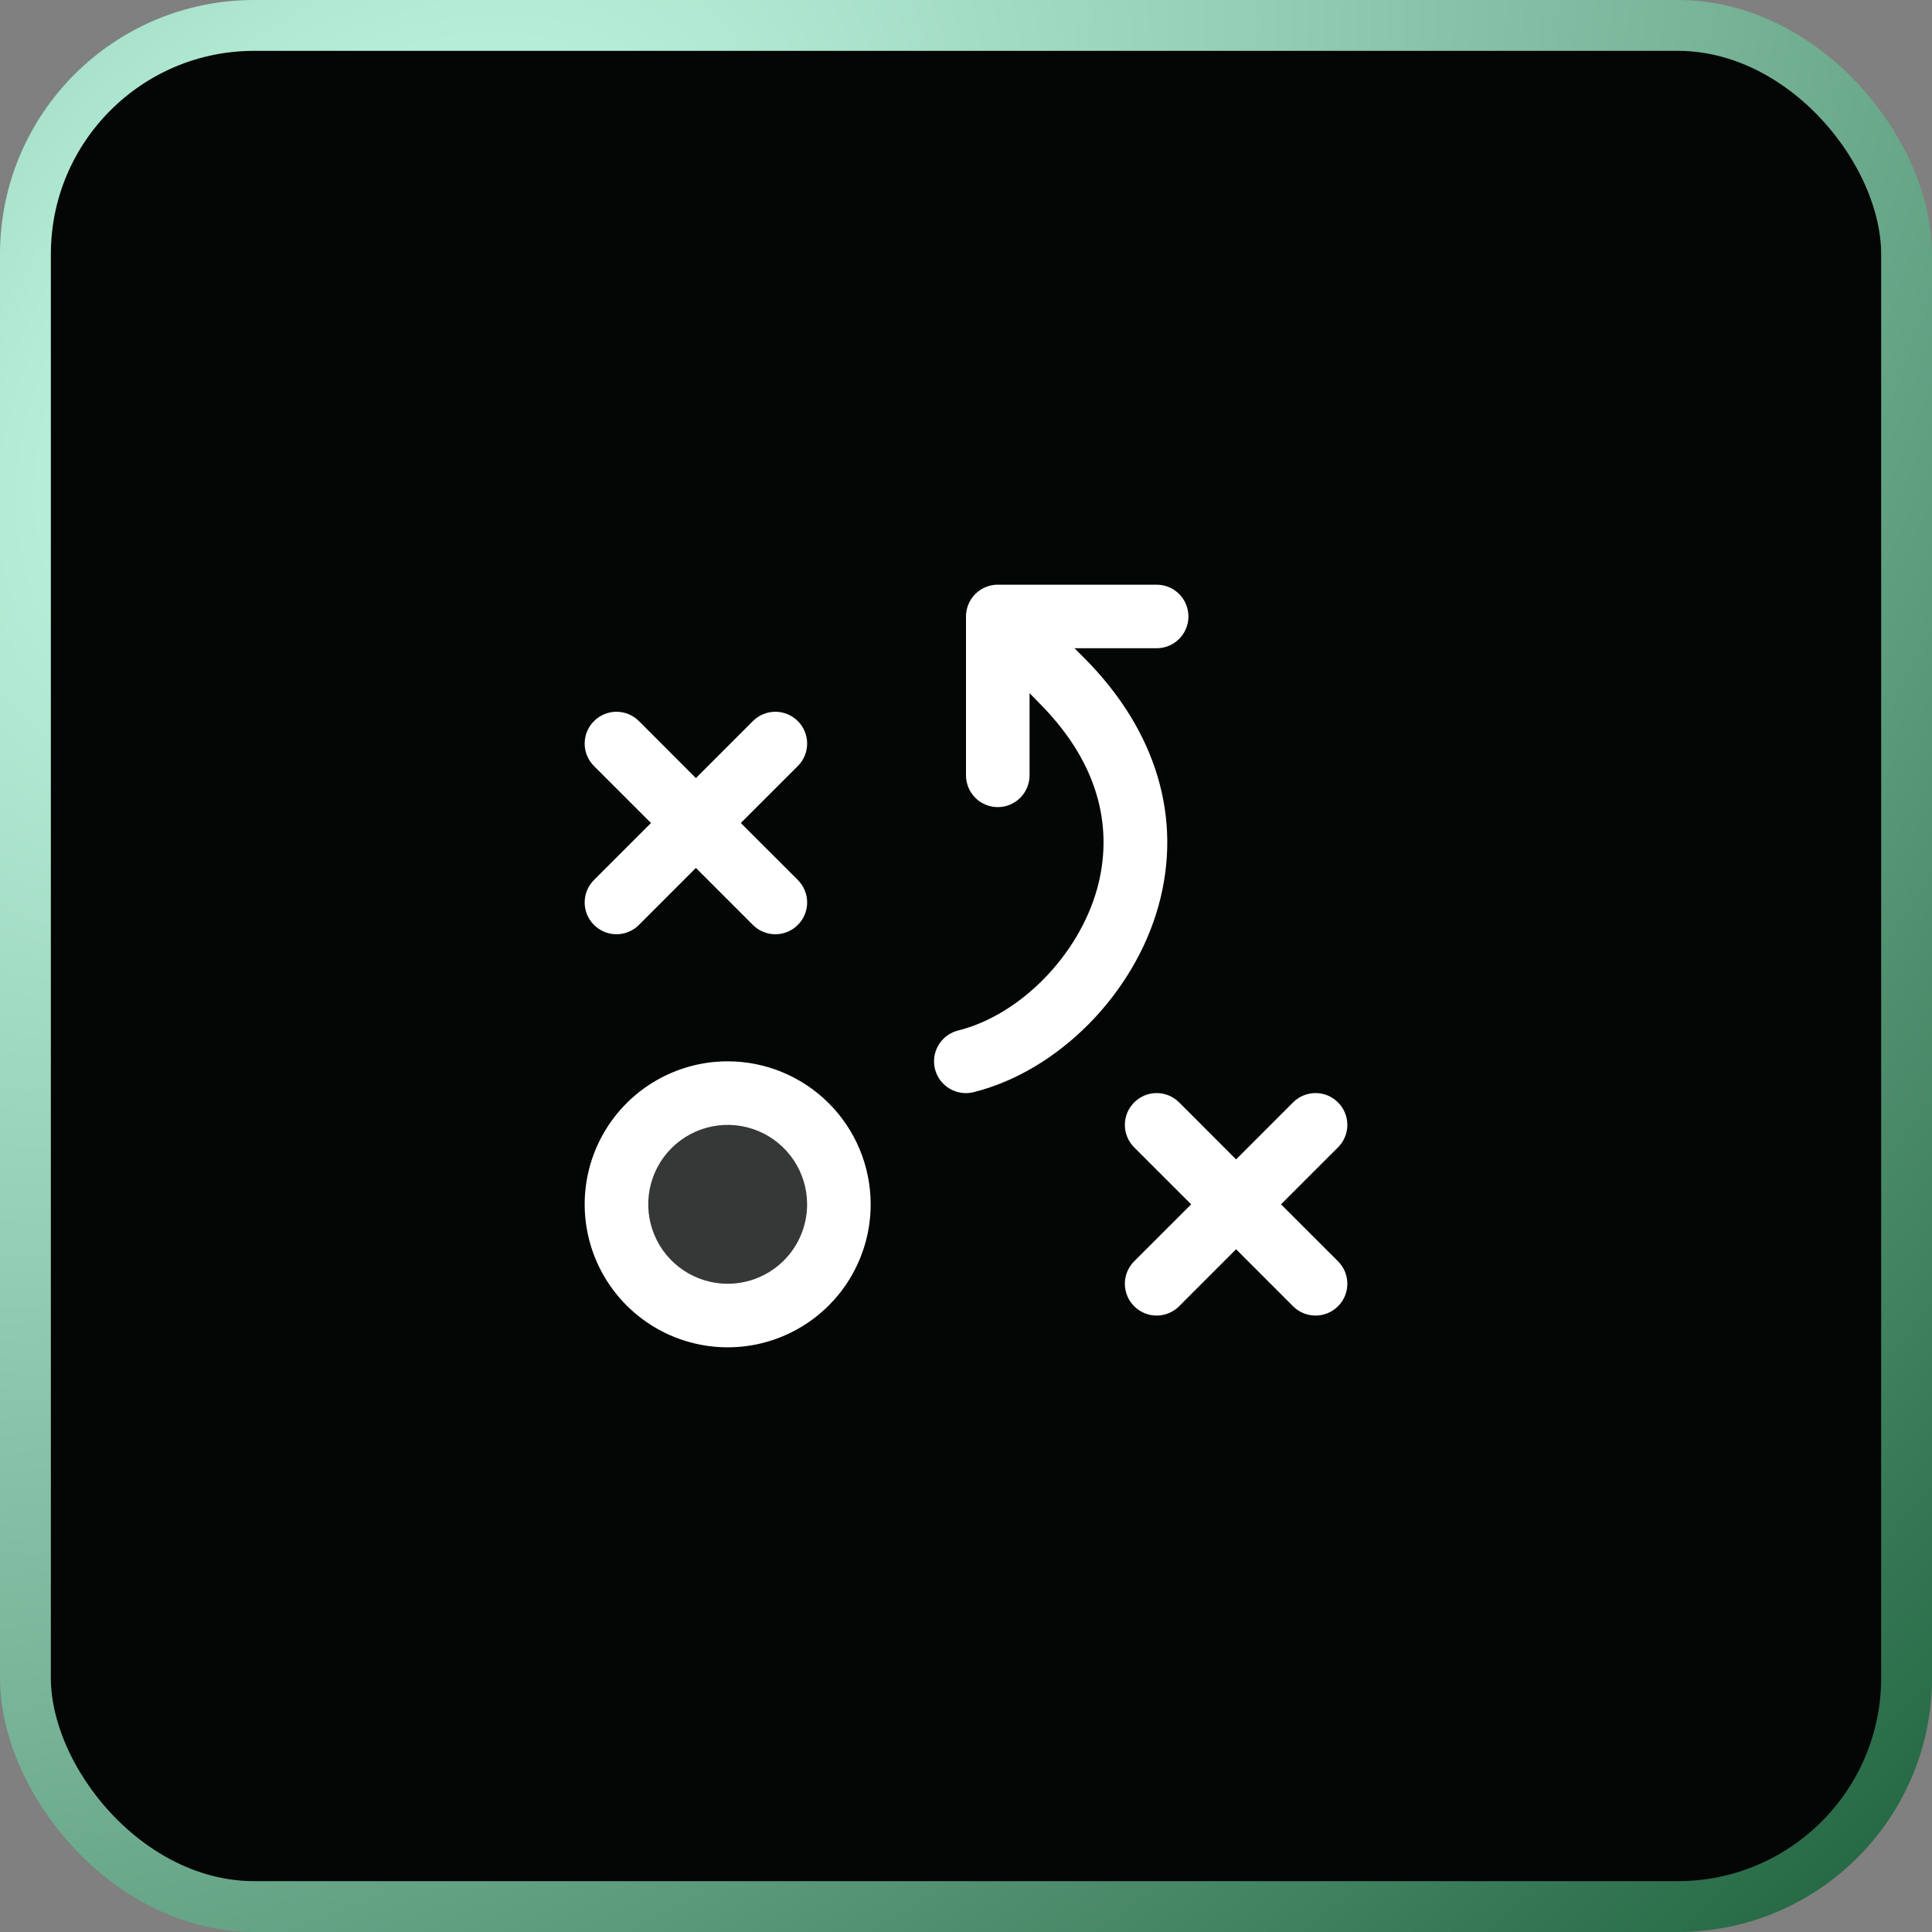 <svg width="76" height="76" viewBox="0 0 76 76" fill="none" xmlns="http://www.w3.org/2000/svg">
<rect x="0" y="0" width="76" height="76" fill="#808080" stroke="none"/>
<rect x="1" y="1" width="74" height="74" rx="9" fill="#040605" stroke="url(#paint0_diamond_149_4729)" stroke-width="2"/>
<path opacity="0.2" d="M33 47.375C33 48.24 32.743 49.086 32.263 49.806C31.782 50.525 31.099 51.086 30.299 51.417C29.5 51.748 28.62 51.835 27.771 51.666C26.923 51.497 26.143 51.08 25.531 50.469C24.92 49.857 24.503 49.077 24.334 48.228C24.165 47.38 24.252 46.5 24.583 45.701C24.914 44.901 25.475 44.218 26.194 43.737C26.914 43.257 27.76 43 28.625 43C29.785 43 30.898 43.461 31.719 44.281C32.539 45.102 33 46.215 33 47.375Z" fill="white"/>
<path d="M28.625 41.75C27.512 41.75 26.425 42.08 25.5 42.698C24.575 43.316 23.854 44.195 23.428 45.222C23.002 46.25 22.891 47.381 23.108 48.472C23.325 49.563 23.861 50.566 24.648 51.352C25.434 52.139 26.436 52.675 27.528 52.892C28.619 53.109 29.75 52.998 30.778 52.572C31.805 52.146 32.684 51.425 33.302 50.5C33.92 49.575 34.25 48.487 34.25 47.375C34.25 45.883 33.657 44.452 32.602 43.398C31.547 42.343 30.117 41.75 28.625 41.75ZM28.625 50.5C28.007 50.5 27.403 50.317 26.889 49.973C26.375 49.63 25.974 49.142 25.738 48.571C25.501 48 25.439 47.371 25.56 46.765C25.681 46.159 25.978 45.602 26.415 45.165C26.852 44.728 27.409 44.431 28.015 44.31C28.622 44.19 29.25 44.251 29.821 44.488C30.392 44.724 30.88 45.125 31.223 45.639C31.567 46.153 31.75 46.757 31.75 47.375C31.75 48.204 31.421 48.999 30.835 49.585C30.249 50.171 29.454 50.5 28.625 50.5ZM23.366 34.616L25.608 32.375L23.366 30.134C23.131 29.9 22.999 29.582 22.999 29.25C22.999 28.918 23.131 28.6 23.366 28.366C23.6 28.131 23.918 27.999 24.25 27.999C24.582 27.999 24.9 28.131 25.134 28.366L27.375 30.608L29.616 28.366C29.85 28.131 30.168 27.999 30.5 27.999C30.832 27.999 31.15 28.131 31.384 28.366C31.619 28.6 31.751 28.918 31.751 29.25C31.751 29.582 31.619 29.9 31.384 30.134L29.142 32.375L31.384 34.616C31.619 34.85 31.751 35.168 31.751 35.5C31.751 35.832 31.619 36.15 31.384 36.384C31.15 36.619 30.832 36.751 30.5 36.751C30.168 36.751 29.85 36.619 29.616 36.384L27.375 34.142L25.134 36.384C24.9 36.619 24.582 36.751 24.25 36.751C23.918 36.751 23.6 36.619 23.366 36.384C23.131 36.15 22.999 35.832 22.999 35.5C22.999 35.168 23.131 34.85 23.366 34.616ZM52.634 49.616C52.751 49.732 52.843 49.87 52.906 50.021C52.968 50.173 53.001 50.336 53.001 50.5C53.001 50.664 52.968 50.827 52.906 50.979C52.843 51.13 52.751 51.268 52.634 51.384C52.518 51.501 52.38 51.593 52.229 51.656C52.077 51.718 51.914 51.751 51.75 51.751C51.586 51.751 51.423 51.718 51.271 51.656C51.12 51.593 50.982 51.501 50.866 51.384L48.625 49.142L46.384 51.384C46.15 51.619 45.832 51.751 45.5 51.751C45.168 51.751 44.85 51.619 44.616 51.384C44.381 51.15 44.249 50.832 44.249 50.5C44.249 50.168 44.381 49.85 44.616 49.616L46.858 47.375L44.616 45.134C44.381 44.9 44.249 44.582 44.249 44.25C44.249 43.918 44.381 43.6 44.616 43.366C44.85 43.131 45.168 42.999 45.5 42.999C45.832 42.999 46.15 43.131 46.384 43.366L48.625 45.608L50.866 43.366C51.1 43.131 51.418 42.999 51.75 42.999C52.082 42.999 52.4 43.131 52.634 43.366C52.869 43.6 53.001 43.918 53.001 44.25C53.001 44.582 52.869 44.9 52.634 45.134L50.392 47.375L52.634 49.616ZM45.573 35.63C44.608 39.119 41.617 42.134 38.303 42.962C38.201 42.988 38.096 43.001 37.991 43C37.686 42.999 37.392 42.888 37.164 42.685C36.935 42.483 36.789 42.205 36.752 41.902C36.715 41.599 36.79 41.294 36.962 41.042C37.135 40.791 37.393 40.612 37.689 40.538C40.131 39.927 42.431 37.583 43.158 34.962C43.656 33.166 43.661 30.431 40.859 27.634L40.5 27.267V30.5C40.5 30.831 40.368 31.149 40.134 31.384C39.899 31.618 39.581 31.75 39.25 31.75C38.918 31.75 38.6 31.618 38.366 31.384C38.132 31.149 38 30.831 38 30.5V24.25C38 23.919 38.132 23.601 38.366 23.366C38.6 23.132 38.918 23 39.25 23H45.5C45.831 23 46.149 23.132 46.384 23.366C46.618 23.601 46.75 23.919 46.75 24.25C46.75 24.581 46.618 24.899 46.384 25.134C46.149 25.368 45.831 25.5 45.5 25.5H42.267L42.634 25.866C45.484 28.717 46.528 32.184 45.573 35.63Z" fill="white"/>
<defs>
<radialGradient id="paint0_diamond_149_4729" cx="0" cy="0" r="1" gradientUnits="userSpaceOnUse" gradientTransform="translate(14.054 14) rotate(45) scale(95.459 140.239)">
<stop stop-color="#C9FFEC"/>
<stop offset="1" stop-color="#11562F"/>
</radialGradient>
</defs>
</svg>
